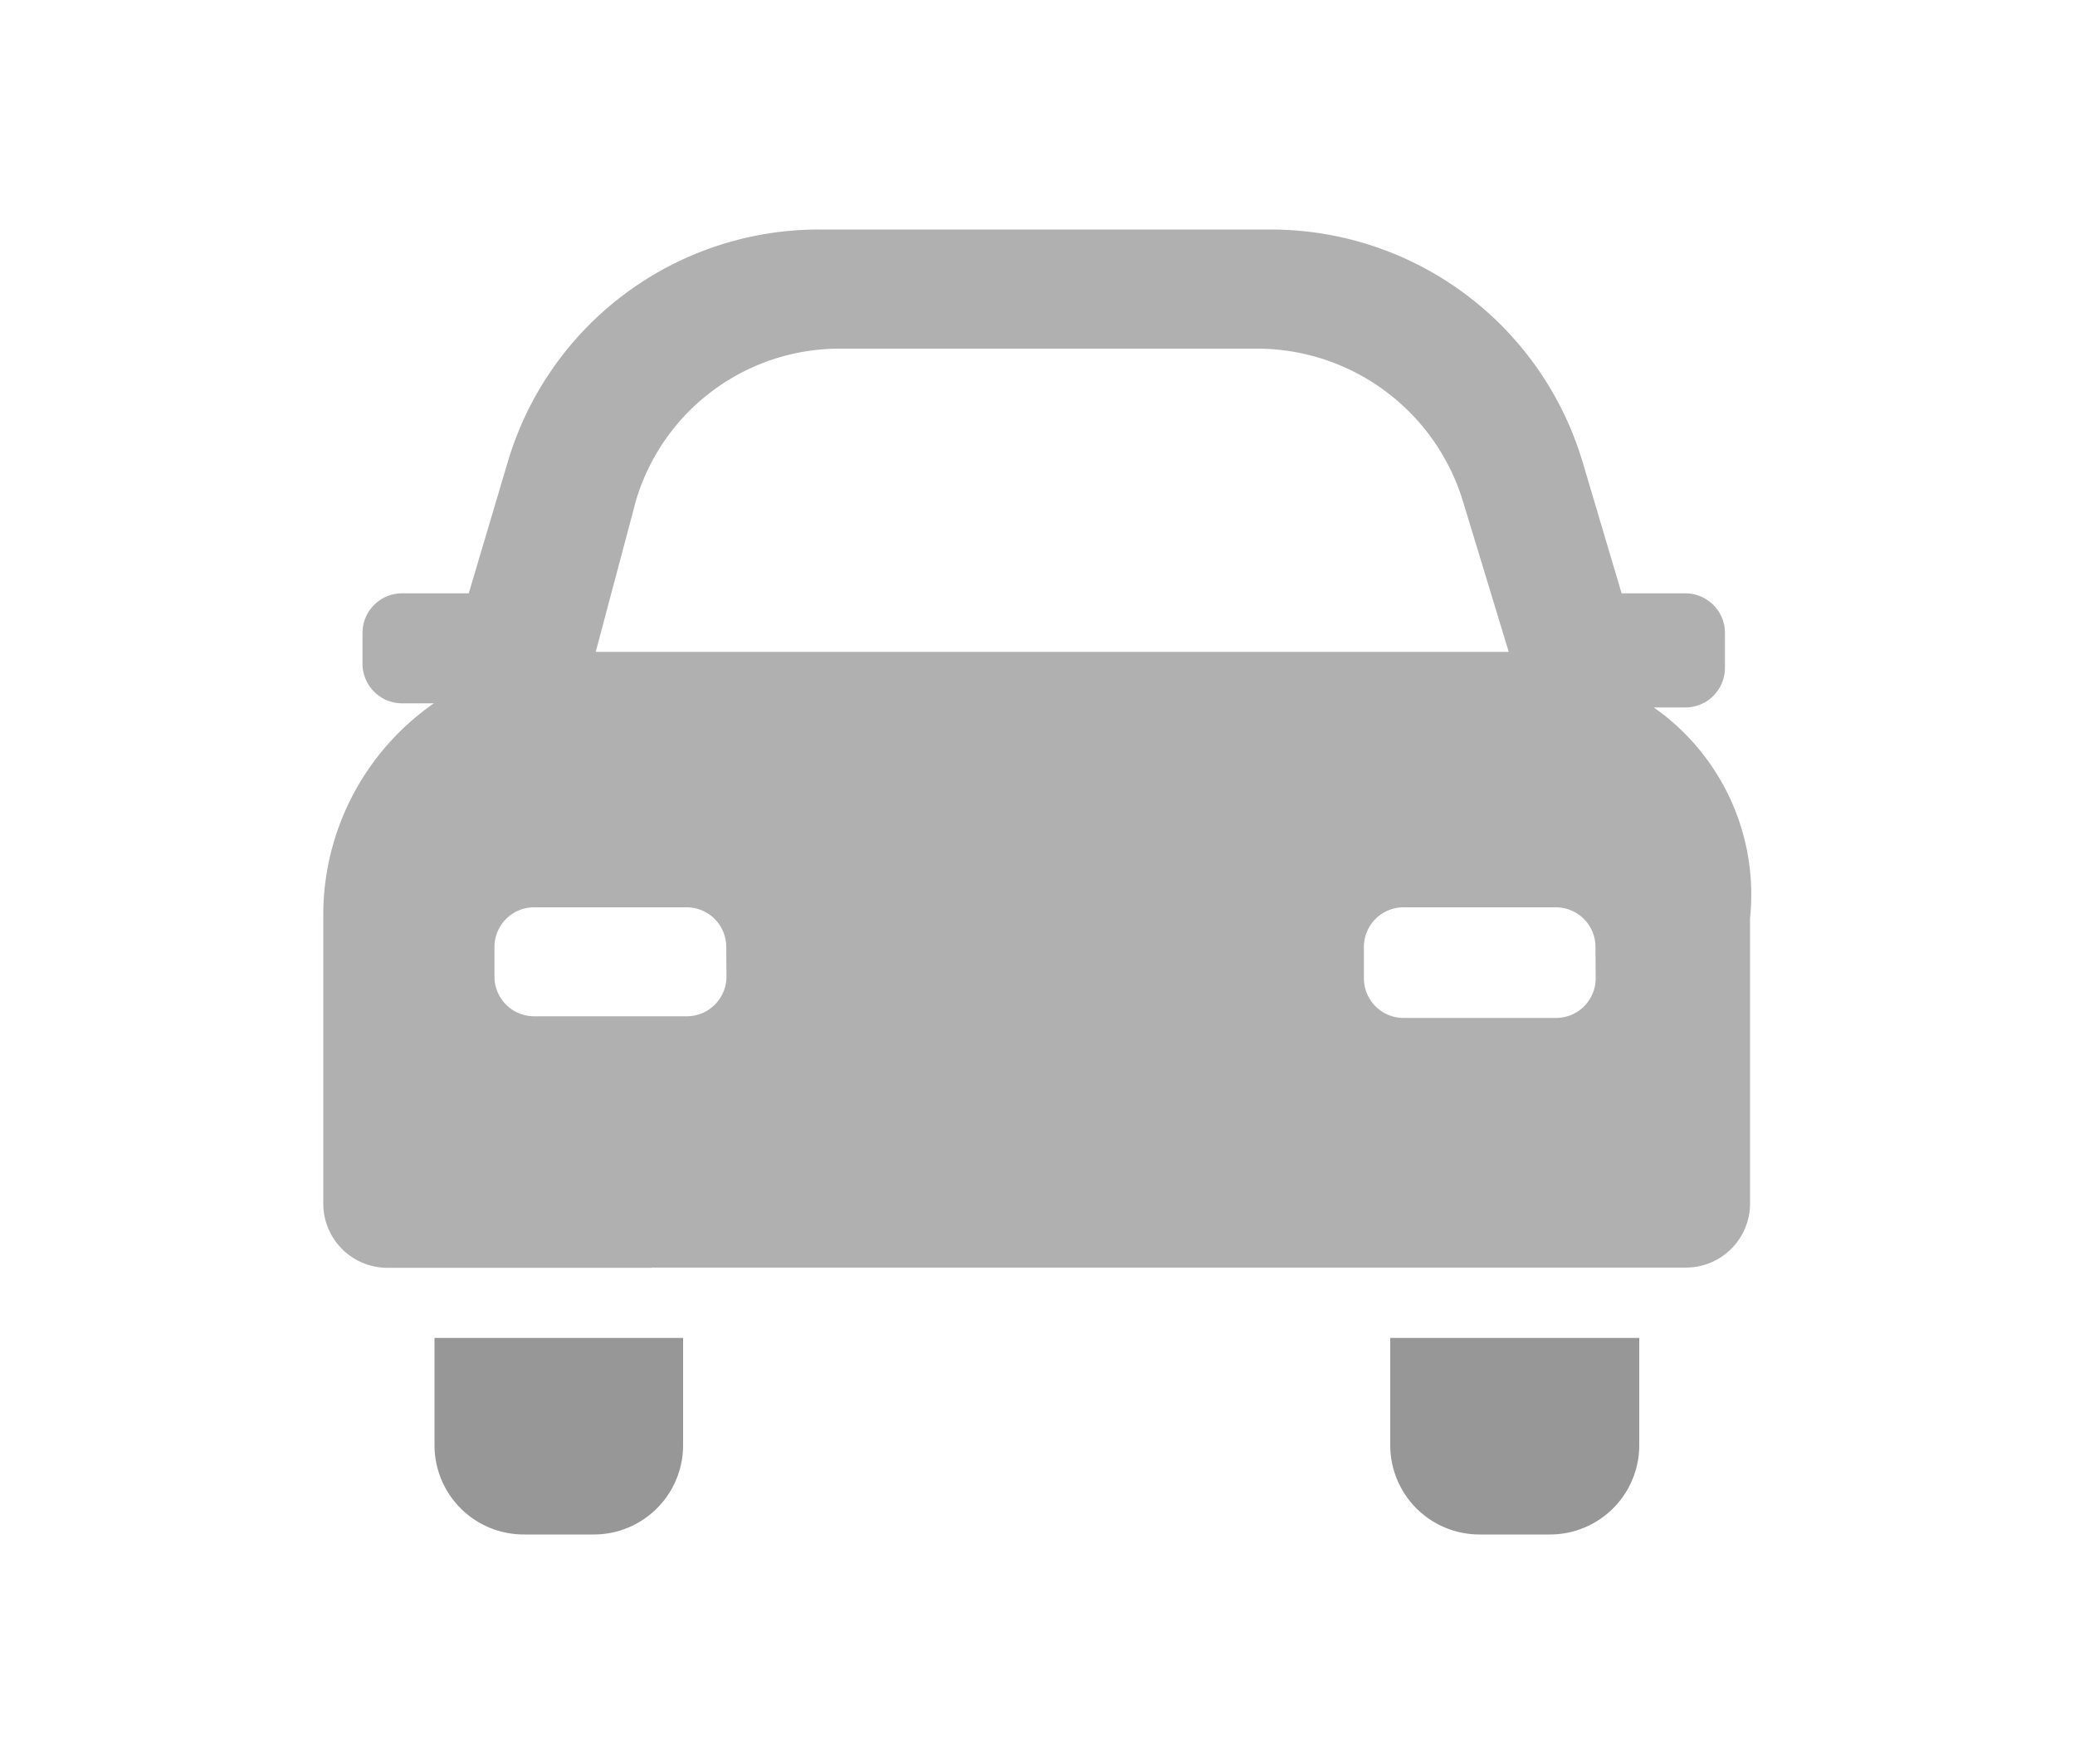 <svg xmlns="http://www.w3.org/2000/svg" viewBox="0 0 100 85"><title>1cr-landing-alternativo-iconos-valet1</title><g id="Layer_3" data-name="Layer 3"><path d="M32.92,64.47v5.16a4.3,4.3,0,0,1-4.32,4.31H25.25a4.3,4.3,0,0,1-4.31-4.31V64.47Z" fill="#979797"/><path d="M79,64.47v5.16a4.3,4.3,0,0,1-4.31,4.31H71.35A4.3,4.3,0,0,1,67,69.63V64.47Z" fill="#979797"/><path d="M31.4,61.08H81.24A3.09,3.09,0,0,0,84.34,58V44.24A11,11,0,0,0,79.7,34.09h1.54a1.91,1.91,0,0,0,1.89-1.89V30.48a1.91,1.91,0,0,0-1.89-1.89H78.15l-1.89-6.36a15.68,15.68,0,0,0-15-11.17H39.48a15.63,15.63,0,0,0-15,11.17l-1.89,6.36H19.36a1.91,1.91,0,0,0-1.89,1.89V32a1.91,1.91,0,0,0,1.89,1.89h1.55a12.42,12.42,0,0,0-5.33,10.32V58a3.09,3.09,0,0,0,3.1,3.09H31.4Zm-.74-37A10.24,10.24,0,0,1,40.5,16.8H60.65a10.38,10.38,0,0,1,9.84,7.31l2.22,7.3h-44Zm4.35,23a1.91,1.91,0,0,1-1.89,1.89h-7.4a1.91,1.91,0,0,1-1.89-1.89V45.61a1.91,1.91,0,0,1,1.89-1.89h7.4A1.91,1.91,0,0,1,35,45.61Zm41.89,0A1.91,1.91,0,0,1,75,49.05H67.62a1.91,1.91,0,0,1-1.89-1.89V45.61a1.91,1.91,0,0,1,1.89-1.89H75a1.91,1.91,0,0,1,1.89,1.89Z" fill="#b0b0b0"/></g></svg>